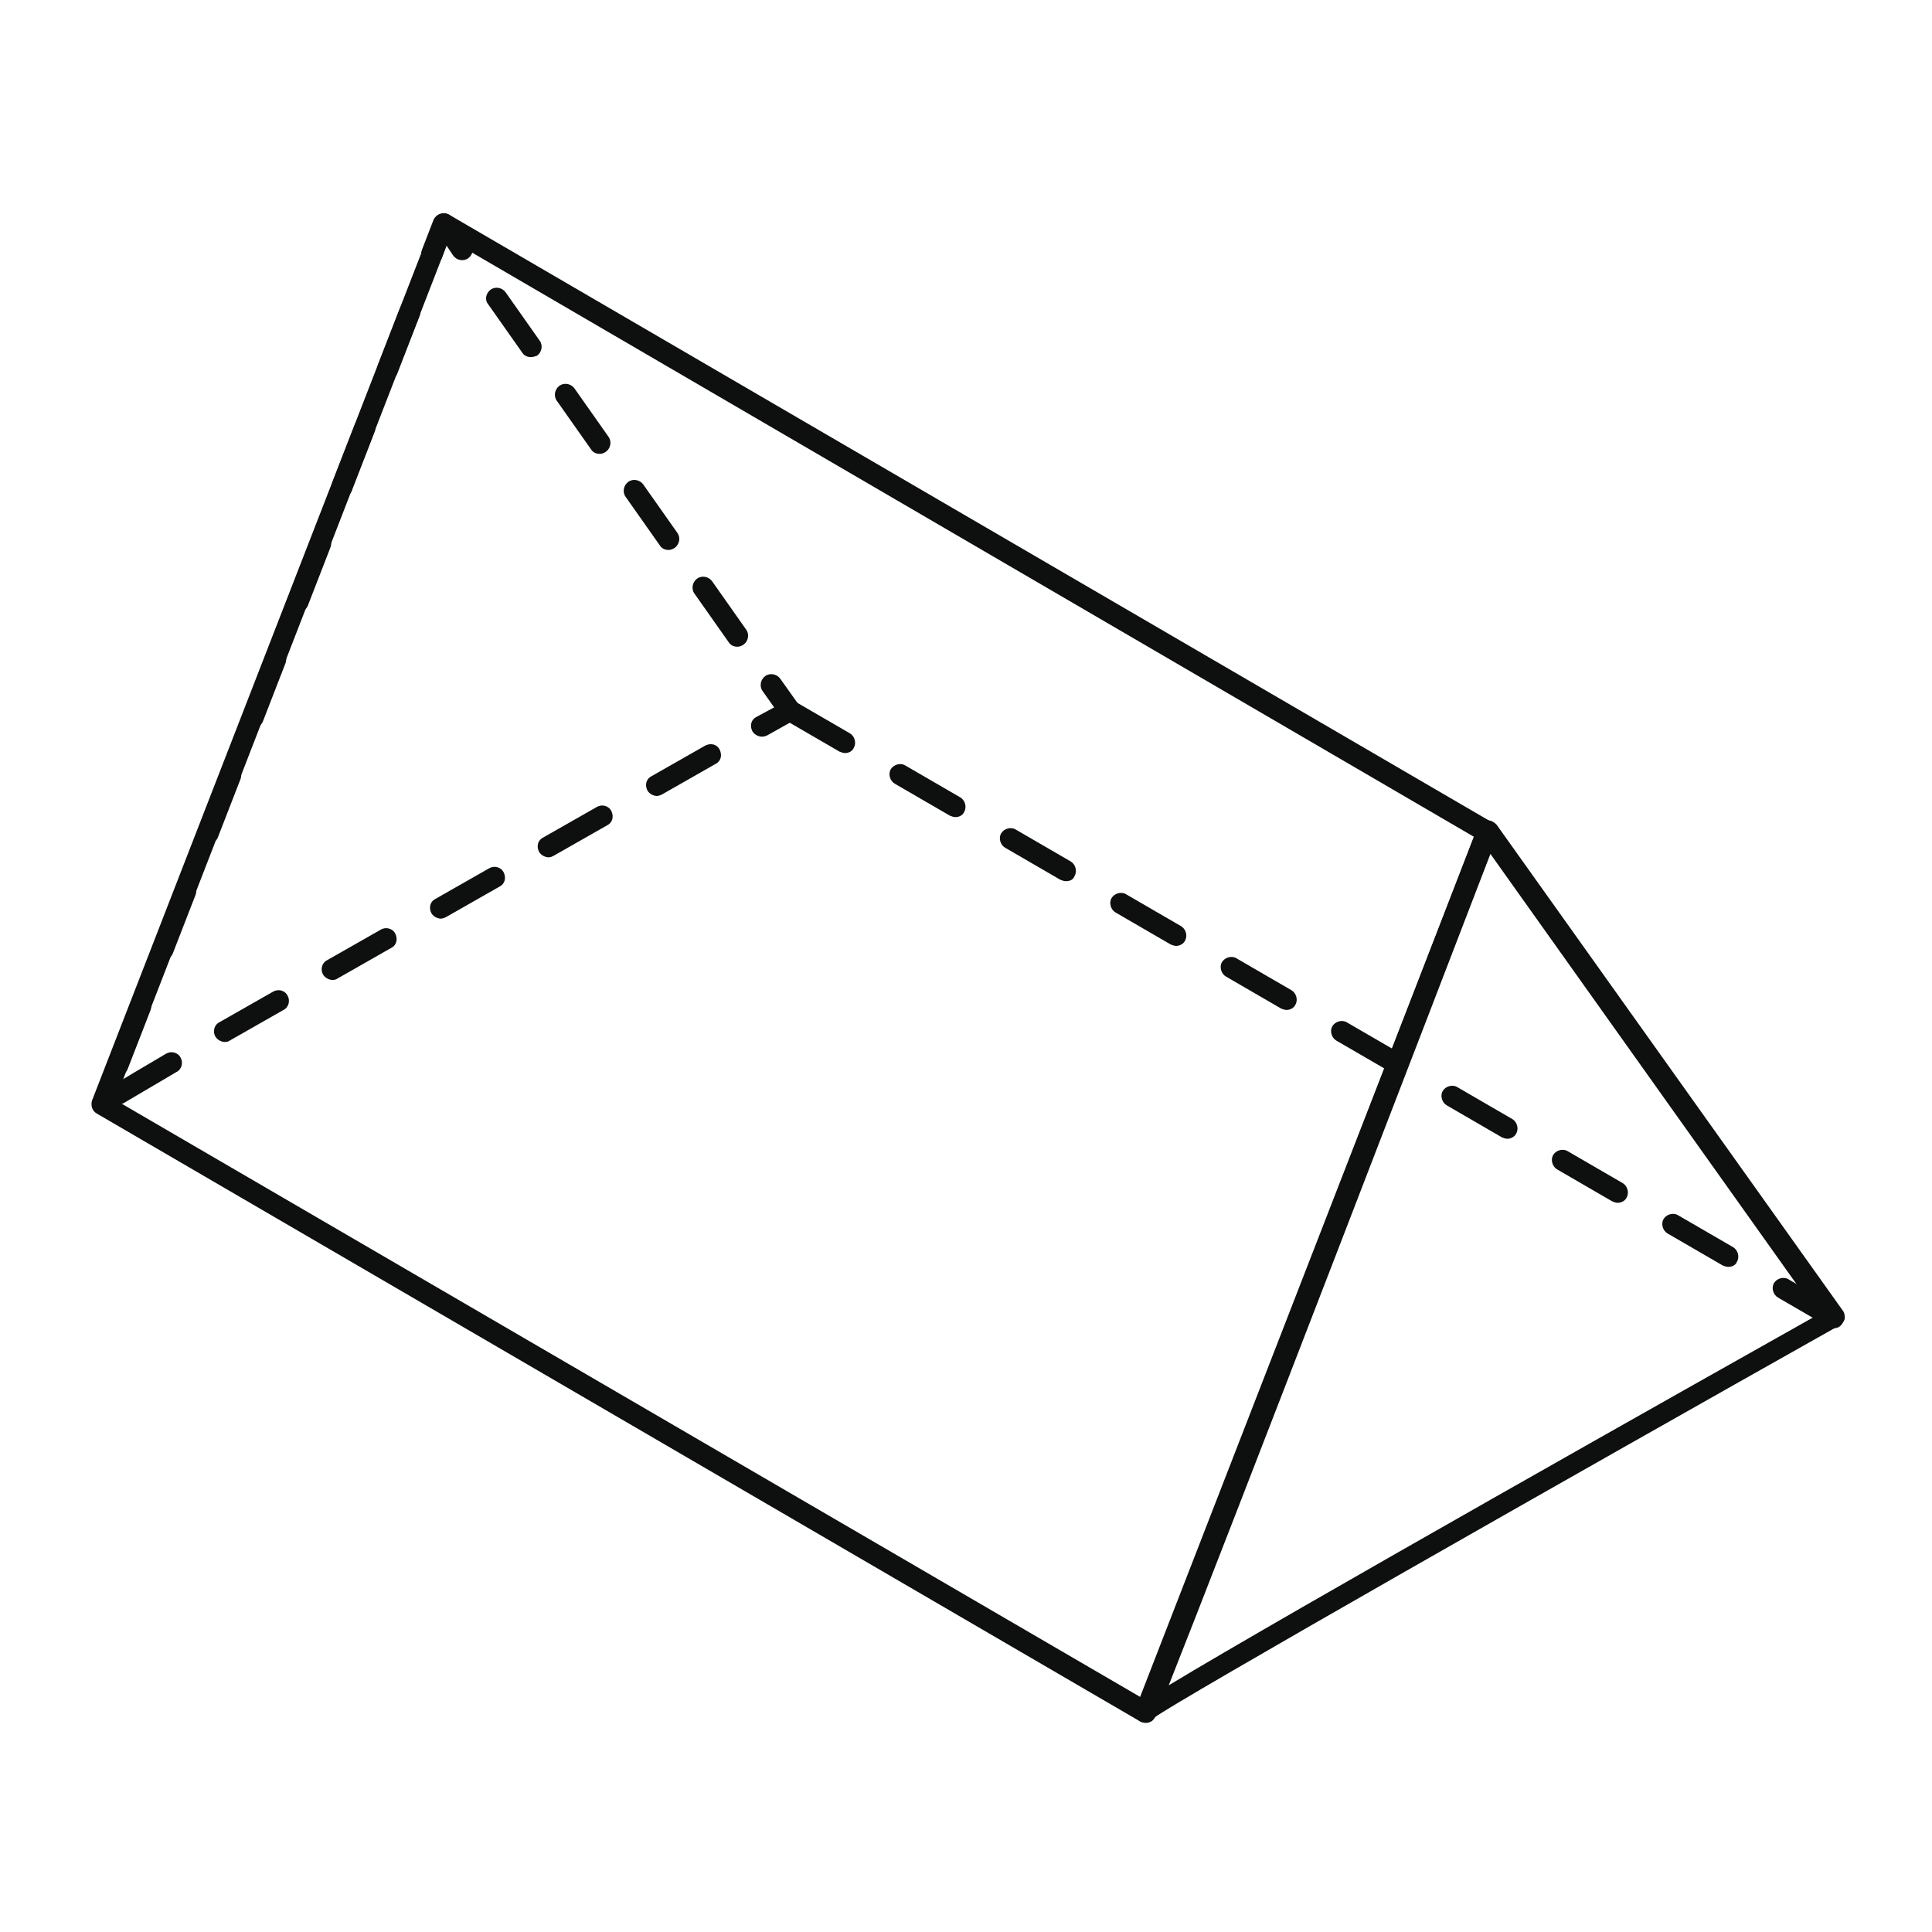 <?xml version="1.0" encoding="utf-8"?>
<!-- Generator: Adobe Illustrator 22.1.0, SVG Export Plug-In . SVG Version: 6.00 Build 0)  -->
<svg version="1.1" id="Слой_1" xmlns="http://www.w3.org/2000/svg" xmlns:xlink="http://www.w3.org/1999/xlink" x="0px" y="0px"
	 viewBox="0 0 283.5 283.5" style="enable-background:new 0 0 283.5 283.5;" xml:space="preserve">
<style type="text/css">
	.st0{fill:#0E0F0F;}
</style>
<g>
	<g>
		<g>
			<g>
				<path class="st0" d="M168.1,252.8c-0.8,0-1.5-0.6-1.5-1.4c0-0.3,0-0.7,0.2-1c1.5-3.2,33.3-85.7,50-129c0.2-0.5,0.7-0.9,1.3-1
					c0.6-0.1,1.1,0.2,1.5,0.6l50.8,71.3c0.3,0.4,0.3,0.8,0.3,1.2c-0.1,0.4-0.4,0.8-0.8,1c-38.9,21.9-97.5,55.2-100.6,57.6
					C169,252.6,168.5,252.8,168.1,252.8z M218.7,125.3c-6.4,16.7-38.9,101.1-47.2,122c17-10.3,78.4-44.9,95.3-54.4L218.7,125.3z"/>
			</g>
			<g>
				<g>
					<path class="st0" d="M63.4,38.8c-0.2,0-0.4,0-0.6-0.1c-0.8-0.3-1.2-1.2-0.9-2l1.7-4.4c0.2-0.5,0.7-0.9,1.3-1
						c0.6-0.1,1.1,0.2,1.5,0.6l2.7,3.8c0.5,0.7,0.3,1.7-0.4,2.2c-0.7,0.5-1.7,0.3-2.2-0.4l-1-1.5l-0.6,1.7
						C64.7,38.4,64.1,38.8,63.4,38.8z"/>
				</g>
				<g>
					<path class="st0" d="M17.3,162.1c-0.5,0-1-0.3-1.3-0.7c-0.5-0.7-0.2-1.7,0.5-2.1c1.8-1.1,4.5-2.7,7.9-4.7
						c0.7-0.4,1.7-0.2,2.1,0.6c0.4,0.7,0.2,1.7-0.6,2.1c-3.4,2-6.1,3.6-7.8,4.6C17.8,162,17.6,162.1,17.3,162.1z M17.4,157.7
						c-0.2,0-0.4,0-0.6-0.1c-0.8-0.3-1.2-1.2-0.9-2l3.3-8.5c0.3-0.8,1.2-1.2,2-0.9c0.8,0.3,1.2,1.2,0.9,2l-3.3,8.5
						C18.6,157.4,18,157.7,17.4,157.7z M33,152.9c-0.5,0-1.1-0.3-1.4-0.8c-0.4-0.7-0.2-1.7,0.6-2.1l7.9-4.5c0.7-0.4,1.7-0.2,2.1,0.6
						c0.4,0.7,0.2,1.7-0.6,2.1l-7.9,4.5C33.6,152.8,33.3,152.9,33,152.9z M48.8,143.8c-0.5,0-1.1-0.3-1.4-0.8
						c-0.4-0.7-0.2-1.7,0.6-2.1l7.9-4.5c0.7-0.4,1.7-0.2,2.1,0.6c0.4,0.8,0.2,1.7-0.6,2.1l-7.9,4.5
						C49.4,143.7,49.1,143.8,48.8,143.8z M24,140.8c-0.2,0-0.4,0-0.6-0.1c-0.8-0.3-1.2-1.2-0.9-2l3.3-8.5c0.3-0.8,1.2-1.2,2-0.9
						c0.8,0.3,1.2,1.2,0.9,2l-3.3,8.5C25.2,140.4,24.7,140.8,24,140.8z M64.7,134.8c-0.5,0-1.1-0.3-1.4-0.8
						c-0.4-0.8-0.2-1.7,0.6-2.1l7.9-4.5c0.7-0.4,1.7-0.2,2.1,0.6c0.4,0.8,0.2,1.7-0.6,2.1l-7.9,4.5
						C65.2,134.7,64.9,134.8,64.7,134.8z M80.5,125.8c-0.5,0-1.1-0.3-1.4-0.8c-0.4-0.8-0.2-1.7,0.6-2.1l7.9-4.5
						c0.7-0.4,1.7-0.2,2.1,0.6c0.4,0.8,0.2,1.7-0.6,2.1l-7.9,4.5C81,125.7,80.8,125.8,80.5,125.8z M30.6,123.8c-0.2,0-0.4,0-0.6-0.1
						c-0.8-0.3-1.2-1.2-0.9-2l3.3-8.5c0.3-0.8,1.2-1.2,2-0.9c0.8,0.3,1.2,1.2,0.9,2l-3.3,8.5C31.8,123.4,31.2,123.8,30.6,123.8z
						 M96.4,116.8c-0.5,0-1.1-0.3-1.4-0.8c-0.4-0.8-0.2-1.7,0.6-2.1l7.9-4.5c0.8-0.4,1.7-0.2,2.1,0.6c0.4,0.8,0.2,1.7-0.6,2.1
						l-7.9,4.5C96.9,116.7,96.6,116.8,96.4,116.8z M37.2,106.8c-0.2,0-0.4,0-0.6-0.1c-0.8-0.3-1.2-1.2-0.9-2l3.3-8.5
						c0.3-0.8,1.2-1.2,2-0.9c0.8,0.3,1.2,1.2,0.9,2l-3.3,8.5C38.4,106.4,37.8,106.8,37.2,106.8z M43.8,89.8c-0.2,0-0.4,0-0.6-0.1
						c-0.8-0.3-1.2-1.2-0.9-2l3.3-8.5c0.3-0.8,1.2-1.2,2-0.9c0.8,0.3,1.2,1.2,0.9,2l-3.3,8.5C45,89.4,44.4,89.8,43.8,89.8z
						 M50.3,72.8c-0.2,0-0.4,0-0.6-0.1c-0.8-0.3-1.2-1.2-0.9-2l3.3-8.5c0.3-0.8,1.2-1.2,2-0.9c0.8,0.3,1.2,1.2,0.9,2l-3.3,8.5
						C51.6,72.4,51,72.8,50.3,72.8z M56.9,55.8c-0.2,0-0.4,0-0.6-0.1c-0.8-0.3-1.2-1.2-0.9-2l3.3-8.5c0.3-0.8,1.2-1.2,2-0.9
						c0.8,0.3,1.2,1.2,0.9,2l-3.3,8.5C58.1,55.4,57.5,55.8,56.9,55.8z"/>
				</g>
				<g>
					<path class="st0" d="M111.8,108.1c-0.5,0-1.1-0.3-1.4-0.8c-0.4-0.8-0.2-1.7,0.6-2.1l2.6-1.4l-1.7-2.4c-0.5-0.7-0.3-1.7,0.4-2.2
						c0.7-0.5,1.7-0.3,2.2,0.4l2.7,3.8c0.3,0.4,0.3,0.8,0.3,1.2c-0.1,0.4-0.4,0.8-0.8,1l-4.1,2.3C112.4,108,112.1,108.1,111.8,108.1
						z"/>
				</g>
				<g>
					<path class="st0" d="M108.2,94.9c-0.5,0-1-0.2-1.3-0.7l-5-7.1c-0.5-0.7-0.3-1.7,0.4-2.2c0.7-0.5,1.7-0.3,2.2,0.4l5,7.1
						c0.5,0.7,0.3,1.7-0.4,2.2C108.8,94.8,108.5,94.9,108.2,94.9z M98.1,80.7c-0.5,0-1-0.2-1.3-0.7l-5-7.1c-0.5-0.7-0.3-1.7,0.4-2.2
						c0.7-0.5,1.7-0.3,2.2,0.4l5,7.1c0.5,0.7,0.3,1.7-0.4,2.2C98.7,80.6,98.4,80.7,98.1,80.7z M88,66.6c-0.5,0-1-0.2-1.3-0.7l-5-7.1
						c-0.5-0.7-0.3-1.7,0.4-2.2c0.7-0.5,1.7-0.3,2.2,0.4l5,7.1c0.5,0.7,0.3,1.7-0.4,2.2C88.6,66.5,88.3,66.6,88,66.6z M77.9,52.4
						c-0.5,0-1-0.2-1.3-0.7l-5-7.1C71.1,44,71.3,43,72,42.5c0.7-0.5,1.7-0.3,2.2,0.4l5,7.1c0.5,0.7,0.3,1.7-0.4,2.2
						C78.5,52.3,78.2,52.4,77.9,52.4z"/>
				</g>
			</g>
			<g>
				<path class="st0" d="M168.1,252.8c-0.3,0-0.5-0.1-0.8-0.2L14.2,163.4c-0.7-0.4-0.9-1.2-0.7-1.9L63.7,32.3
					c0.2-0.4,0.5-0.8,0.9-0.9c0.4-0.1,0.9-0.1,1.3,0.1L219,120.7c0.7,0.4,0.9,1.2,0.7,1.9l-50.1,129.2c-0.2,0.4-0.5,0.8-0.9,0.9
					C168.5,252.8,168.3,252.8,168.1,252.8z M16.9,161.4L167.3,249l49-126.2L65.9,35.1L16.9,161.4z"/>
			</g>
		</g>
	</g>
	<g>
		<path class="st0" d="M269.1,194.9c-0.3,0-0.5-0.1-0.8-0.2l-7.4-4.3c-0.7-0.4-1-1.4-0.6-2.1c0.4-0.7,1.4-1,2.1-0.6l7.4,4.3
			c0.7,0.4,1,1.4,0.6,2.1C270.1,194.7,269.6,194.9,269.1,194.9z M253.6,185.9c-0.3,0-0.5-0.1-0.8-0.2l-8.1-4.7
			c-0.7-0.4-1-1.4-0.6-2.1c0.4-0.7,1.4-1,2.1-0.6l8.1,4.7c0.7,0.4,1,1.4,0.6,2.1C254.7,185.7,254.1,185.9,253.6,185.9z M237.4,176.5
			c-0.3,0-0.5-0.1-0.8-0.2l-8.1-4.7c-0.7-0.4-1-1.4-0.6-2.1c0.4-0.7,1.4-1,2.1-0.6l8.1,4.7c0.7,0.4,1,1.4,0.6,2.1
			C238.5,176.2,237.9,176.5,237.4,176.5z M221.2,167.1c-0.3,0-0.5-0.1-0.8-0.2l-8.1-4.7c-0.7-0.4-1-1.4-0.6-2.1
			c0.4-0.7,1.4-1,2.1-0.6l8.1,4.7c0.7,0.4,1,1.4,0.6,2.1C222.3,166.8,221.7,167.1,221.2,167.1z M205,157.6c-0.3,0-0.5-0.1-0.8-0.2
			l-8.1-4.7c-0.7-0.4-1-1.4-0.6-2.1c0.4-0.7,1.4-1,2.1-0.6l8.1,4.7c0.7,0.4,1,1.4,0.6,2.1C206.1,157.4,205.5,157.6,205,157.6z
			 M188.8,148.2c-0.3,0-0.5-0.1-0.8-0.2l-8.1-4.7c-0.7-0.4-1-1.4-0.6-2.1c0.4-0.7,1.4-1,2.1-0.6l8.1,4.7c0.7,0.4,1,1.4,0.6,2.1
			C189.9,147.9,189.3,148.2,188.8,148.2z M172.6,138.8c-0.3,0-0.5-0.1-0.8-0.2l-8.1-4.7c-0.7-0.4-1-1.4-0.6-2.1
			c0.4-0.7,1.4-1,2.1-0.6l8.1,4.7c0.7,0.4,1,1.4,0.6,2.1C173.7,138.5,173.1,138.8,172.6,138.8z M156.4,129.3c-0.3,0-0.5-0.1-0.8-0.2
			l-8.1-4.7c-0.7-0.4-1-1.4-0.6-2.1c0.4-0.7,1.4-1,2.1-0.6l8.1,4.7c0.7,0.4,1,1.4,0.6,2.1C157.5,129.1,157,129.3,156.4,129.3z
			 M140.2,119.9c-0.3,0-0.5-0.1-0.8-0.2l-8.1-4.7c-0.7-0.4-1-1.4-0.6-2.1c0.4-0.7,1.4-1,2.1-0.6l8.1,4.7c0.7,0.4,1,1.4,0.6,2.1
			C141.3,119.6,140.8,119.9,140.2,119.9z M124,110.5c-0.3,0-0.5-0.1-0.8-0.2l-8.1-4.7c-0.7-0.4-1-1.4-0.6-2.1c0.4-0.7,1.4-1,2.1-0.6
			l8.1,4.7c0.7,0.4,1,1.4,0.6,2.1C125.1,110.2,124.6,110.5,124,110.5z"/>
	</g>
</g>
</svg>
